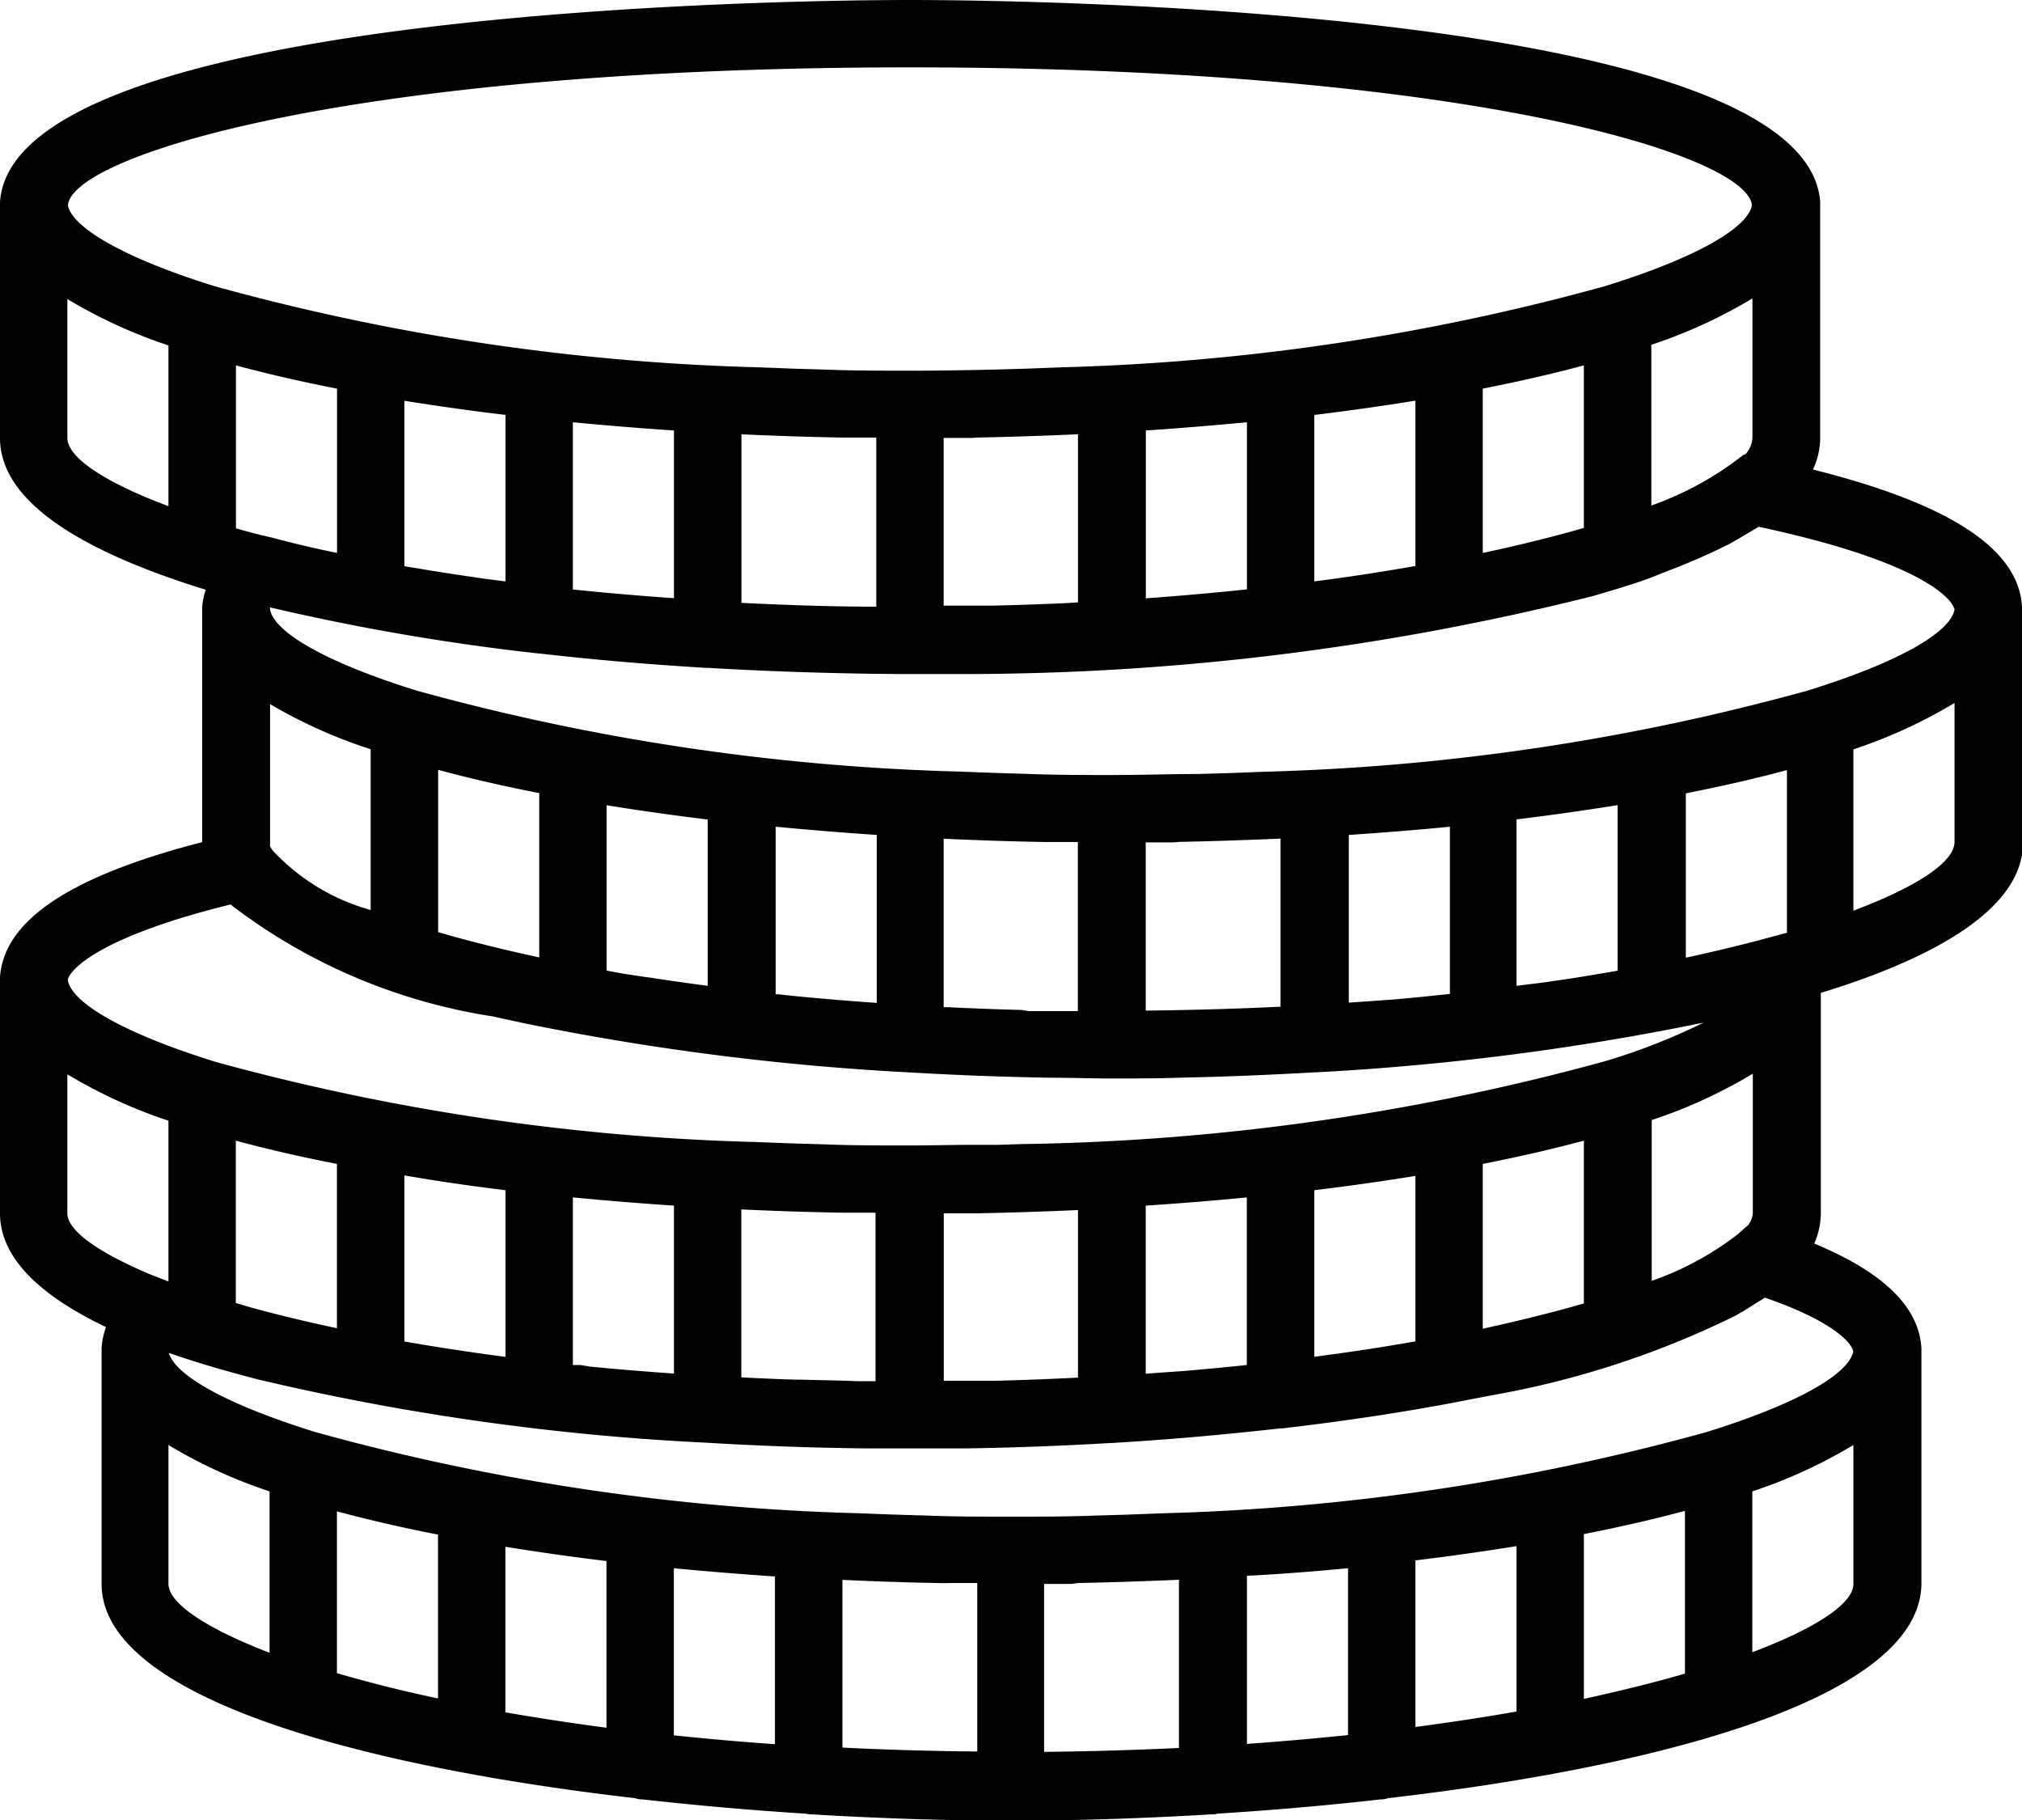 <svg xmlns="http://www.w3.org/2000/svg" viewBox="0 0 16 14.4" fill="currentColor" focusable="false">
  <path d="M16 4.8c-.026-.456-.569-.813-1.654-1.085a.6.6 0 00.057-.25V1.6C14.3.046 7.931 0 7.2 0S.1.046 0 1.6v1.866c0 .507.655.9 1.628 1.2A.585.585 0 001.6 4.8v1.863c-1.048.27-1.571.621-1.6 1.07V9.6c0 .353.319.652.839.9a.587.587 0 00-.035.166v1.866c0 .887 2 1.438 4.218 1.695a.245.245 0 00.049.01h.014c.428.048.862.086 1.293.113a.22.22 0 00.026.005h.014c.546.033 1.083.05 1.586.05s1.04-.017 1.586-.05h.014c.005 0 .017 0 .026-.005.43-.027.865-.064 1.293-.113h.014a.245.245 0 00.049-.01c2.219-.257 4.216-.808 4.218-1.7v-1.86c-.019-.327-.3-.6-.848-.828a.6.6 0 00.052-.24V7.856c.957-.294 1.6-.688 1.6-1.19V4.8zm-2.159 4.886l-.091.08a2.386 2.386 0 01-.68.368V8.862a3.969 3.969 0 00.8-.367v1.1a.17.17 0 01-.032.091zm-5.967 1.239h-.406V9.6h.262q.4-.008.8-.026V10.9l-.172.008a24.1 24.1 0 01-.484.017zm-1.165 0l-.365-.009h-.045q-.218-.007-.433-.018V9.569q.4.019.8.026h.262v1.333h-.15zm-4.817-.608l-.026-.007V9.025c.249.067.517.129.8.184v1.3q-.367-.078-.676-.163zm5.621 2.208h.22v1.333q-.553-.005-1.067-.031V12.5q.4.019.8.026zm1.016 0q.4-.008.8-.026v1.331q-.514.025-1.067.031v-1.329h.22zm2.138-.121v1.324q-.384.04-.8.07v-1.33c.27-.014.533-.035.8-.06zm.533-.058q.412-.05.8-.113v1.309q-.377.066-.8.122zm1.333-.208c.283-.056.551-.117.8-.184v1.288c-.238.069-.505.135-.8.2zm-9.067 0v1.3a10.48 10.48 0 01-.8-.2v-1.28c.25.067.517.129.801.184zm.533.1q.387.063.8.113v1.319q-.423-.056-.8-.122zm1.333.17c.262.025.53.047.8.065V13.8q-.416-.029-.8-.07zm-.662-1.595l-.079-.013h-.058V9.474c.262.025.53.047.8.065v1.329a25.972 25.972 0 01-.661-.055zM4 9.417v1.319q-.423-.056-.8-.122V9.3q.387.067.8.117zm5.244 1.439l-.178.013v-1.33c.27-.018.538-.039.8-.065V10.8a23.01 23.01 0 01-.506.048zm1.156-.12V9.417q.412-.05.8-.113v1.309q-.377.067-.8.122zm1.333-1.527c.283-.056.551-.117.8-.184v1.288c-.238.069-.505.135-.8.2zM8.087 7.991c-.2-.005-.4-.013-.589-.022h-.031V6.636q.4.019.8.026h.262V8h-.387zM1.867 4.18V2.891c.249.067.517.129.8.184v1.3l-.1-.021a8.626 8.626 0 01-.413-.1 4.444 4.444 0 01-.287-.074zm4.847-.718h.22V4.8c-.359 0-.716-.013-1.067-.03V3.436q.4.019.8.026zm1.016 0q.4-.008.8-.026v1.33l-.13.008h-.013a23.71 23.71 0 01-.546.018h-.374V3.465h.22zm6.077.134H13.8l-.1.075a2.594 2.594 0 01-.633.329V2.728a3.968 3.968 0 00.8-.367v1.1a.209.209 0 01-.061.139zM10.4 4.6V3.283q.412-.05.8-.113v1.308c-.253.045-.519.086-.8.122zm1.333-.225v-1.3c.283-.056.551-.117.8-.184v1.286c-.239.069-.508.136-.8.198zM9.867 3.341v1.322q-.386.041-.8.071V3.406c.27-.018.533-.04.8-.065zM4.533 4.664V3.341c.262.025.53.047.8.065v1.327a24.34 24.34 0 01-.8-.069zM4 3.283V4.6l-.16-.02-.1-.015q-.231-.033-.453-.071L3.2 4.48V3.171q.387.062.8.112zM6.867 7.93l-.108-.008q-.256-.02-.5-.044l-.1-.011h-.021V6.541c.262.025.53.047.8.065v1.329zm-1.762-.2C5 7.714 4.9 7.7 4.8 7.679V6.371q.387.063.8.113V7.8a22.702 22.702 0 01-.476-.068zm-.838-1.455v1.3q-.442-.095-.8-.2V6.091c.249.067.516.129.8.184zm-1.334-.347V7.2a1.664 1.664 0 01-.778-.474l-.018-.03a.168.168 0 010-.025v-1.1a3.968 3.968 0 00.796.357zm6.4.733q.4-.008.8-.026v1.33c-.35.017-.707.027-1.067.031V6.665h.22zm3.446 1.023c-.117.02-.235.04-.357.059l-.212.031L12 7.8V6.483q.412-.05.8-.113v1.31zm-1.806.228l-.3.021V6.606c.27-.018.538-.039.8-.065v1.323c-.155.016-.31.033-.469.046zm3.047-.5c-.133.037-.273.072-.417.106l-.2.046-.063.013v-1.3c.283-.056.551-.117.8-.184V7.38zm1.447-2.595c-.025.181-.435.422-1.167.648a17.9 17.9 0 01-4.291.641l-.289.011-.241.007c-.221 0-.445.008-.676.008s-.455 0-.676-.009l-.241-.007-.289-.011a17.9 17.9 0 01-4.297-.64C2.577 5.241 2.167 5 2.137 4.822a.063.063 0 010-.016l.057.013a18.007 18.007 0 002.063.351h.007c.426.049.868.087 1.322.114h.015q.49.029.993.041c.205.005.406.008.6.008h.428a20.42 20.42 0 004.983-.617l.169-.05.1-.031c.1-.031.189-.063.278-.1l.046-.018c.075-.029.148-.058.217-.088l.06-.026c.074-.033.145-.067.211-.1l.084-.048.094-.056c.03-.019.037-.021.053-.031 1.202.256 1.516.539 1.547.649zM7.2.533c4.4 0 6.621.692 6.663 1.09-.032.18-.442.418-1.166.642a17.9 17.9 0 01-4.291.641l-.289.011-.241.007c-.221.005-.445.009-.676.009s-.455 0-.676-.009l-.241-.007-.289-.011A17.9 17.9 0 011.7 2.265C.979 2.041.57 1.8.537 1.623.579 1.226 2.8.533 7.2.533zM.533 3.466v-1.1a3.968 3.968 0 00.8.367v1.272c-.518-.194-.799-.389-.8-.539zm1.292 3.69l.014.012a4.536 4.536 0 002.062.874l.066.015.21.045a20.566 20.566 0 003.02.383q.542.032 1.107.042c.167 0 .331.006.492.006.184 0 .373 0 .565-.007.349-.007.693-.022 1.031-.041h.01a20.625 20.625 0 003.078-.394 4.831 4.831 0 01-.789.308 18.4 18.4 0 01-4.608.653l-.18.006h-.2c-.168 0-.337.005-.51.005-.231 0-.455 0-.676-.009l-.241-.007-.289-.011A17.9 17.9 0 011.7 8.4C.97 8.172.56 7.931.536 7.75c.03-.1.299-.35 1.289-.594zM.533 9.6V8.5a3.968 3.968 0 00.8.367v1.272l-.152-.059C.759 9.9.534 9.733.533 9.6zm.8 2.933v-1.1a3.968 3.968 0 00.8.367v1.277c-.518-.2-.799-.395-.8-.545zm12.533.539V11.8a3.968 3.968 0 00.8-.367v1.1c0 .149-.281.344-.799.539zm.8-2.385c-.029.181-.439.42-1.167.645a17.9 17.9 0 01-4.291.641l-.289.011-.241.007C8.455 12 8.231 12 8 12s-.455 0-.676-.009l-.239-.007-.291-.011a17.9 17.9 0 01-4.294-.641c-.705-.218-1.113-.449-1.164-.628.079.028.162.055.246.081l.026.008q.108.033.221.064l.086.024.13.034a19.454 19.454 0 003.549.5c.413.025.835.04 1.262.045h.787a26.75 26.75 0 001.149-.043H8.8c.457-.027.9-.067 1.325-.115h.017c.474-.055.923-.122 1.339-.2l.254-.049.056-.011a7.165 7.165 0 001.937-.63l.074-.042.085-.054.079-.049c.534.185.68.353.697.42zm0-3.482V5.929a3.968 3.968 0 00.8-.367v1.1c0 .153-.281.348-.799.543z"/>
</svg>
